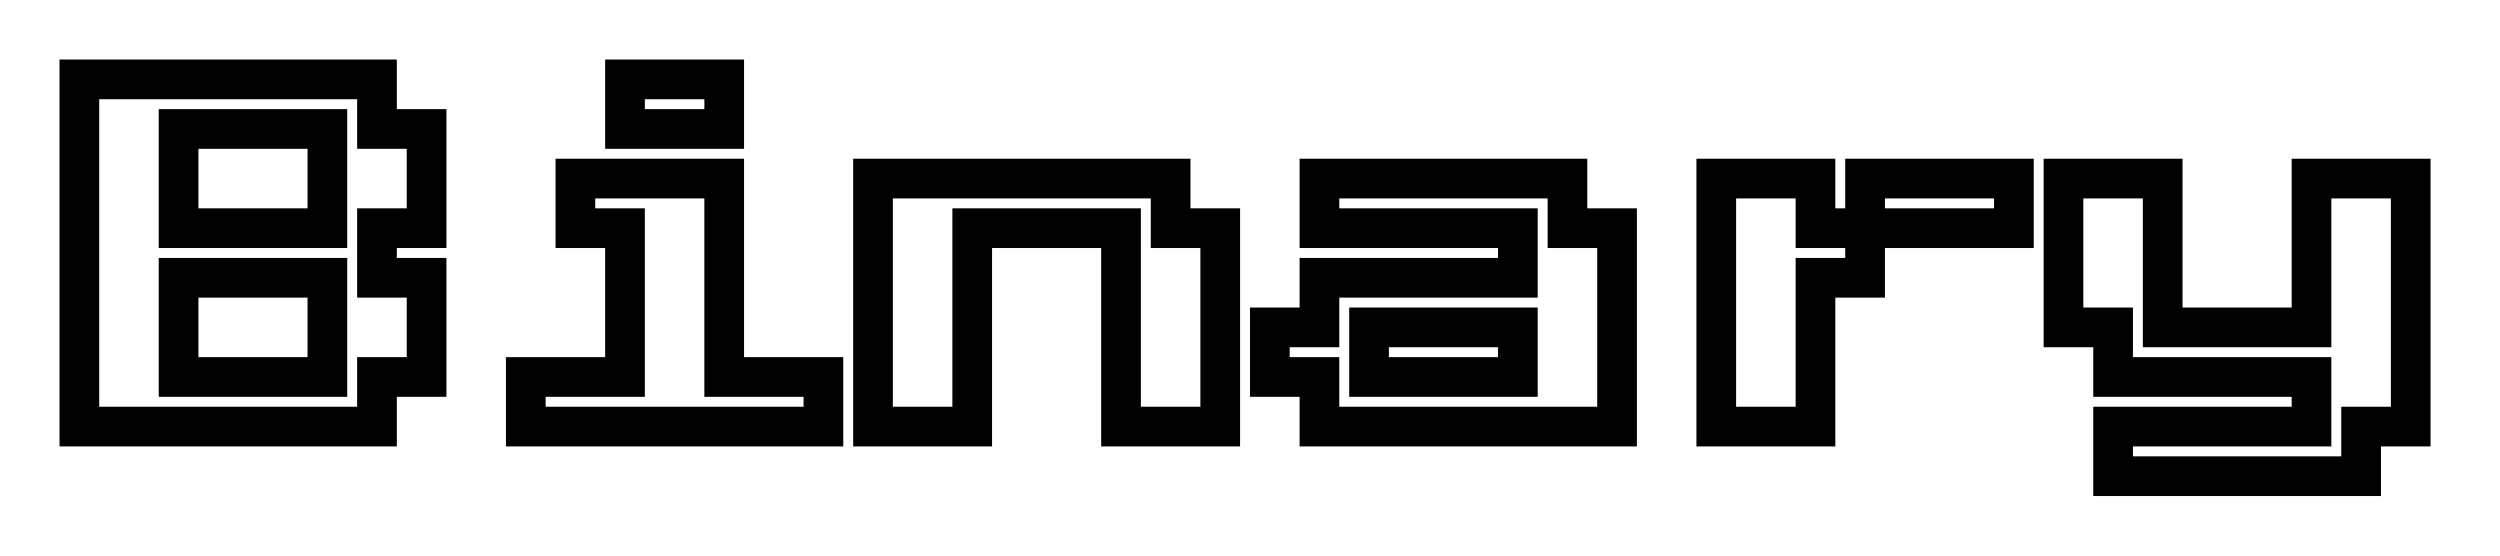 <svg width="126" height="28" viewBox="0 0 126 28" fill="none" xmlns="http://www.w3.org/2000/svg">
<g filter="url(#filter0_d_5_30)">
<path d="M4 17.5V0H19V2.5H21.5V7.5H19V10H21.5V15H19V17.5H4ZM9 7.5H16.5V2.5H9V7.5ZM9 15H16.5V10H9V15ZM31.5 2.5V0H36.5V2.5H31.5ZM26.5 17.5V15H31.5V7.5H29V5H36.5V15H41.5V17.5H26.5ZM44 17.5V5H59V7.5H61.5V17.5H56.5V7.5H49V17.5H44ZM66.5 17.5V15H64V12.5H66.5V10H76.5V7.5H66.5V5H79V7.5H81.5V17.5H66.5ZM69 15H76.5V12.5H69V15ZM91.5 7.5H94V10H91.5V17.5H86.5V5H91.5V7.5ZM101.5 5V7.5H94V5H101.5ZM106.5 20V17.5H116.5V15H106.5V12.5H104V5H109V12.5H116.5V5H121.5V17.5H119V20H106.5Z" fill="white"/>
<path d="M4 17.5H3V18.5H4V17.5ZM4 0V-1H3V0H4ZM19 0H20V-1H19V0ZM19 2.5H18V3.5H19V2.5ZM21.5 2.5H22.5V1.5H21.5V2.5ZM21.5 7.5V8.5H22.5V7.5H21.5ZM19 7.5V6.5H18V7.5H19ZM19 10H18V11H19V10ZM21.5 10H22.5V9H21.5V10ZM21.5 15V16H22.5V15H21.5ZM19 15V14H18V15H19ZM19 17.5V18.5H20V17.5H19ZM9 7.5H8V8.5H9V7.5ZM16.5 7.5V8.5H17.5V7.5H16.5ZM16.5 2.5H17.5V1.5H16.5V2.5ZM9 2.5V1.5H8V2.5H9ZM9 15H8V16H9V15ZM16.5 15V16H17.5V15H16.5ZM16.5 10H17.5V9H16.5V10ZM9 10V9H8V10H9ZM5 17.5V0H3V17.5H5ZM4 1H19V-1H4V1ZM18 0V2.5H20V0H18ZM19 3.5H21.5V1.5H19V3.5ZM20.5 2.5V7.5H22.5V2.5H20.5ZM21.5 6.5H19V8.5H21.5V6.5ZM18 7.5V10H20V7.5H18ZM19 11H21.5V9H19V11ZM20.5 10V15H22.5V10H20.5ZM21.5 14H19V16H21.5V14ZM18 15V17.5H20V15H18ZM19 16.5H4V18.5H19V16.5ZM9 8.5H16.5V6.5H9V8.5ZM17.5 7.5V2.5H15.5V7.5H17.5ZM16.5 1.5H9V3.5H16.5V1.5ZM8 2.5V7.5H10V2.5H8ZM9 16H16.5V14H9V16ZM17.5 15V10H15.5V15H17.5ZM16.5 9H9V11H16.5V9ZM8 10V15H10V10H8ZM31.5 2.5H30.5V3.5H31.5V2.5ZM31.5 0V-1H30.5V0H31.5ZM36.5 0H37.5V-1H36.5V0ZM36.5 2.5V3.5H37.5V2.5H36.5ZM26.5 17.5H25.5V18.5H26.5V17.5ZM26.5 15V14H25.5V15H26.5ZM31.5 15V16H32.5V15H31.5ZM31.5 7.5H32.5V6.5H31.5V7.5ZM29 7.5H28V8.5H29V7.5ZM29 5V4H28V5H29ZM36.5 5H37.5V4H36.5V5ZM36.5 15H35.5V16H36.5V15ZM41.5 15H42.5V14H41.5V15ZM41.5 17.5V18.5H42.5V17.5H41.5ZM32.5 2.5V0H30.5V2.5H32.5ZM31.5 1H36.5V-1H31.5V1ZM35.5 0V2.5H37.5V0H35.5ZM36.5 1.5H31.5V3.5H36.5V1.5ZM27.5 17.5V15H25.5V17.5H27.5ZM26.5 16H31.5V14H26.5V16ZM32.5 15V7.5H30.5V15H32.5ZM31.5 6.5H29V8.5H31.5V6.5ZM30 7.5V5H28V7.5H30ZM29 6H36.5V4H29V6ZM35.5 5V15H37.5V5H35.5ZM36.5 16H41.5V14H36.5V16ZM40.5 15V17.5H42.5V15H40.5ZM41.5 16.5H26.5V18.5H41.5V16.5ZM44 17.5H43V18.5H44V17.5ZM44 5V4H43V5H44ZM59 5H60V4H59V5ZM59 7.5H58V8.5H59V7.5ZM61.5 7.5H62.5V6.5H61.5V7.5ZM61.5 17.5V18.5H62.5V17.5H61.5ZM56.5 17.5H55.5V18.5H56.5V17.5ZM56.5 7.5H57.5V6.5H56.5V7.5ZM49 7.5V6.5H48V7.5H49ZM49 17.5V18.5H50V17.5H49ZM45 17.5V5H43V17.5H45ZM44 6H59V4H44V6ZM58 5V7.5H60V5H58ZM59 8.5H61.5V6.5H59V8.5ZM60.5 7.5V17.5H62.5V7.5H60.5ZM61.5 16.5H56.5V18.5H61.5V16.5ZM57.5 17.5V7.5H55.5V17.5H57.5ZM56.5 6.5H49V8.5H56.5V6.5ZM48 7.5V17.5H50V7.5H48ZM49 16.5H44V18.5H49V16.5ZM66.5 17.5H65.5V18.5H66.5V17.5ZM66.5 15H67.5V14H66.5V15ZM64 15H63V16H64V15ZM64 12.5V11.5H63V12.5H64ZM66.5 12.5V13.5H67.5V12.5H66.5ZM66.5 10V9H65.5V10H66.5ZM76.5 10V11H77.5V10H76.5ZM76.5 7.5H77.5V6.5H76.5V7.5ZM66.5 7.5H65.5V8.5H66.5V7.5ZM66.5 5V4H65.5V5H66.5ZM79 5H80V4H79V5ZM79 7.5H78V8.5H79V7.5ZM81.5 7.5H82.5V6.5H81.5V7.5ZM81.5 17.5V18.5H82.5V17.5H81.5ZM69 15H68V16H69V15ZM76.5 15V16H77.5V15H76.5ZM76.5 12.5H77.5V11.5H76.5V12.5ZM69 12.5V11.5H68V12.5H69ZM67.5 17.5V15H65.5V17.5H67.5ZM66.5 14H64V16H66.5V14ZM65 15V12.5H63V15H65ZM64 13.5H66.5V11.5H64V13.5ZM67.5 12.5V10H65.5V12.5H67.5ZM66.5 11H76.5V9H66.5V11ZM77.5 10V7.5H75.5V10H77.5ZM76.5 6.5H66.5V8.5H76.5V6.5ZM67.5 7.5V5H65.5V7.5H67.5ZM66.5 6H79V4H66.5V6ZM78 5V7.5H80V5H78ZM79 8.5H81.5V6.5H79V8.5ZM80.5 7.5V17.5H82.5V7.5H80.5ZM81.5 16.5H66.5V18.5H81.5V16.5ZM69 16H76.5V14H69V16ZM77.5 15V12.5H75.5V15H77.5ZM76.5 11.5H69V13.5H76.5V11.5ZM68 12.5V15H70V12.5H68ZM91.5 7.5H90.5V8.5H91.5V7.5ZM94 7.5H95V6.5H94V7.5ZM94 10V11H95V10H94ZM91.5 10V9H90.5V10H91.5ZM91.5 17.5V18.5H92.5V17.5H91.5ZM86.5 17.5H85.5V18.5H86.5V17.5ZM86.5 5V4H85.5V5H86.5ZM91.5 5H92.5V4H91.5V5ZM101.5 5H102.5V4H101.5V5ZM101.5 7.5V8.5H102.5V7.5H101.5ZM94 7.5H93V8.5H94V7.5ZM94 5V4H93V5H94ZM91.5 8.5H94V6.5H91.5V8.5ZM93 7.5V10H95V7.5H93ZM94 9H91.5V11H94V9ZM90.5 10V17.5H92.5V10H90.5ZM91.5 16.5H86.5V18.5H91.5V16.5ZM87.5 17.5V5H85.5V17.5H87.5ZM86.5 6H91.5V4H86.5V6ZM90.5 5V7.5H92.5V5H90.5ZM100.5 5V7.5H102.5V5H100.5ZM101.5 6.5H94V8.5H101.5V6.5ZM95 7.5V5H93V7.5H95ZM94 6H101.5V4H94V6ZM106.5 20H105.5V21H106.5V20ZM106.5 17.5V16.5H105.5V17.5H106.5ZM116.5 17.5V18.5H117.5V17.5H116.5ZM116.5 15H117.5V14H116.5V15ZM106.5 15H105.5V16H106.5V15ZM106.5 12.5H107.5V11.5H106.5V12.5ZM104 12.5H103V13.5H104V12.5ZM104 5V4H103V5H104ZM109 5H110V4H109V5ZM109 12.5H108V13.5H109V12.5ZM116.5 12.5V13.5H117.5V12.5H116.5ZM116.5 5V4H115.5V5H116.5ZM121.5 5H122.5V4H121.5V5ZM121.5 17.5V18.5H122.5V17.5H121.5ZM119 17.5V16.5H118V17.5H119ZM119 20V21H120V20H119ZM107.5 20V17.5H105.5V20H107.5ZM106.5 18.5H116.5V16.5H106.5V18.5ZM117.5 17.5V15H115.5V17.5H117.5ZM116.5 14H106.5V16H116.5V14ZM107.5 15V12.5H105.5V15H107.5ZM106.5 11.5H104V13.5H106.5V11.5ZM105 12.5V5H103V12.5H105ZM104 6H109V4H104V6ZM108 5V12.5H110V5H108ZM109 13.5H116.5V11.5H109V13.5ZM117.5 12.5V5H115.5V12.5H117.5ZM116.5 6H121.5V4H116.5V6ZM120.5 5V17.5H122.5V5H120.5ZM121.5 16.5H119V18.5H121.5V16.5ZM118 17.5V20H120V17.5H118ZM119 19H106.5V21H119V19Z" fill="black"/>
</g>
<defs>
<filter id="filter0_d_5_30" x="0" y="0" width="125.5" height="28" filterUnits="userSpaceOnUse" color-interpolation-filters="sRGB">
<feFlood flood-opacity="0" result="BackgroundImageFix"/>
<feColorMatrix in="SourceAlpha" type="matrix" values="0 0 0 0 0 0 0 0 0 0 0 0 0 0 0 0 0 0 127 0" result="hardAlpha"/>
<feOffset dy="4"/>
<feGaussianBlur stdDeviation="2"/>
<feComposite in2="hardAlpha" operator="out"/>
<feColorMatrix type="matrix" values="0 0 0 0 0 0 0 0 0 0 0 0 0 0 0 0 0 0 0.25 0"/>
<feBlend mode="normal" in2="BackgroundImageFix" result="effect1_dropShadow_5_30"/>
<feBlend mode="normal" in="SourceGraphic" in2="effect1_dropShadow_5_30" result="shape"/>
</filter>
</defs>
</svg>
